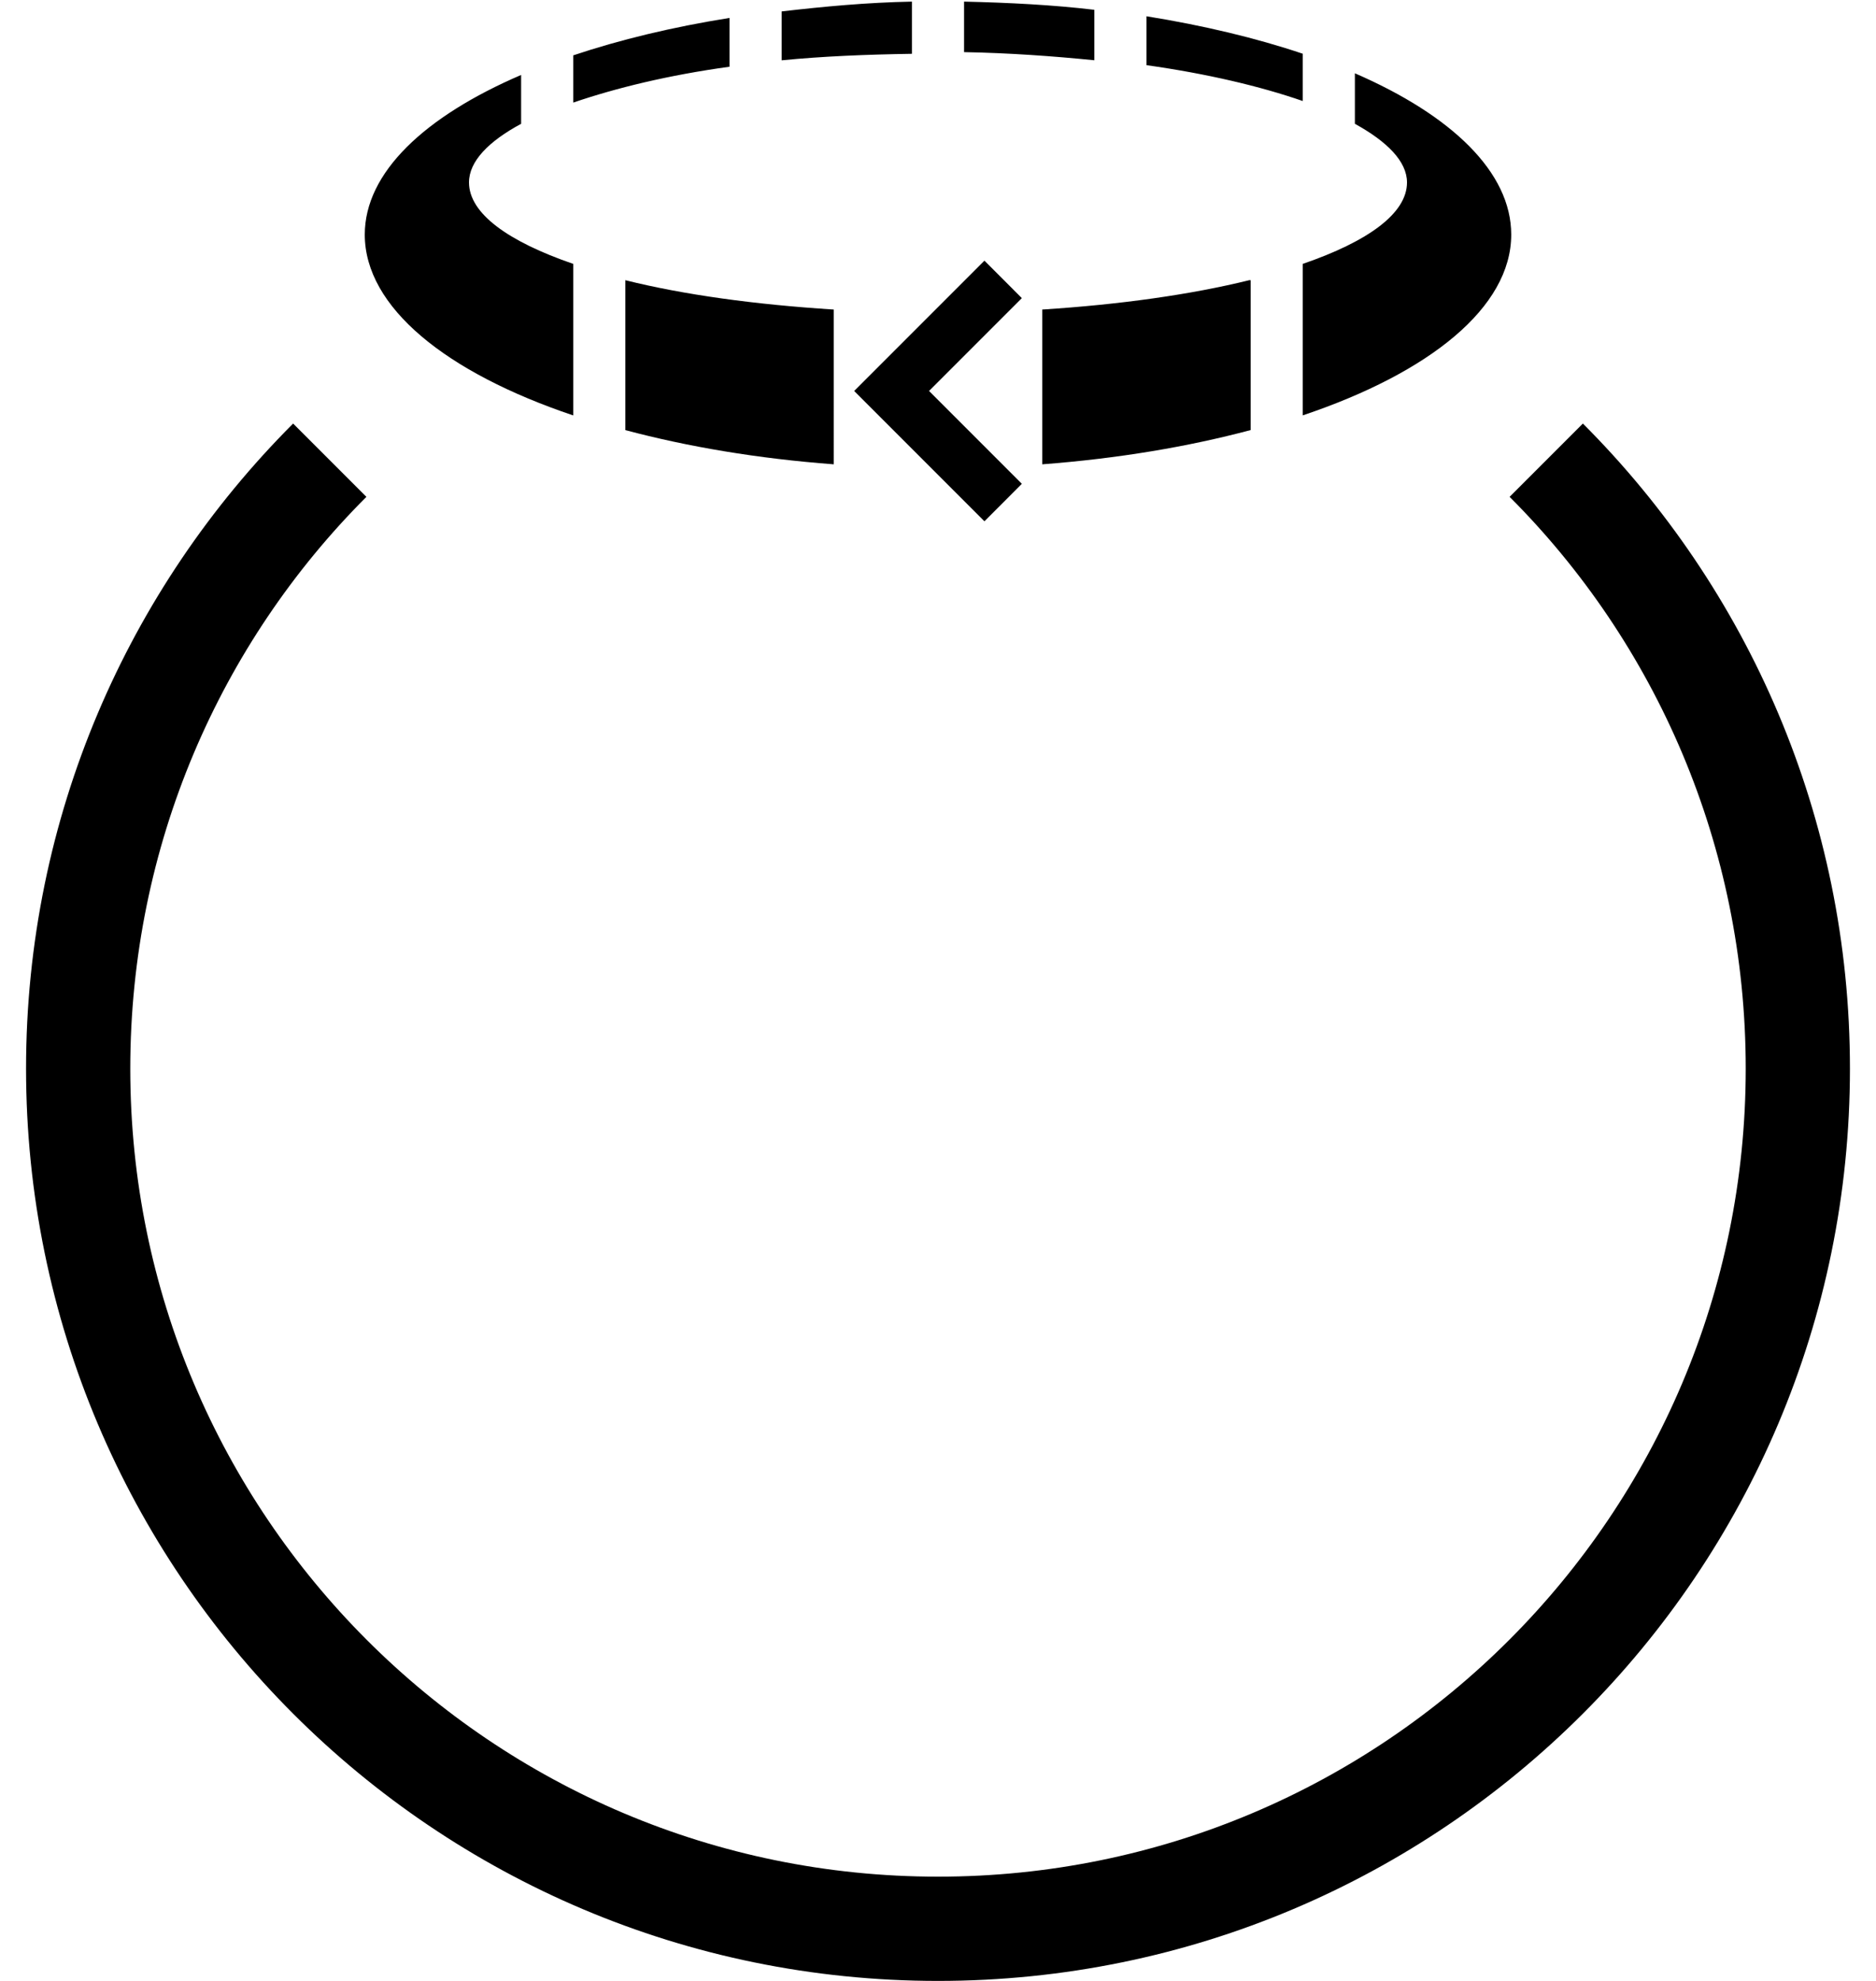 <?xml version="1.0" encoding="UTF-8" standalone="no"?>
<svg
   xmlns:dc="http://purl.org/dc/elements/1.1/"
   xmlns:cc="http://creativecommons.org/ns#"
   xmlns:rdf="http://www.w3.org/1999/02/22-rdf-syntax-ns#"
   xmlns:svg="http://www.w3.org/2000/svg"
   xmlns="http://www.w3.org/2000/svg"
   xmlns:sodipodi="http://sodipodi.sourceforge.net/DTD/sodipodi-0.dtd"
   xmlns:inkscape="http://www.inkscape.org/namespaces/inkscape"
   version="1.0"
   width="36"
   height="38"
   id="svg2"
   inkscape:version="0.47 r22583"
   sodipodi:docname="04-01-008-01-01-02.svg">
  <defs
     id="defs24">
    <inkscape:perspective
       sodipodi:type="inkscape:persp3d"
       inkscape:vp_x="0 : 5 : 1"
       inkscape:vp_y="0 : 1000 : 0"
       inkscape:vp_z="22 : 5 : 1"
       inkscape:persp3d-origin="11 : 3.3333333 : 1"
       id="perspective26" />
  </defs>
  <sodipodi:namedview
     pagecolor="#ffffff"
     bordercolor="#666666"
     borderopacity="1"
     objecttolerance="10"
     gridtolerance="10"
     guidetolerance="10"
     inkscape:pageopacity="0"
     inkscape:pageshadow="2"
     inkscape:window-width="964"
     inkscape:window-height="789"
     id="namedview22"
     showgrid="true"
     inkscape:zoom="13.55"
     inkscape:cx="16.141388"
     inkscape:cy="19"
     inkscape:window-x="282"
     inkscape:window-y="0"
     inkscape:window-maximized="0"
     inkscape:current-layer="svg2">
    <inkscape:grid
       type="xygrid"
       id="grid2832" />
  </sodipodi:namedview>
  <path
     style="fill:#000000"
     d="M 18.891,5 19.609,5.719 17.828,7.5 19.609,9.281 18.891,10 l -2.5,-2.5 2.5,-2.5 z"
     id="path14" />
  <path
     style="fill:#000000;fill-opacity:1;stroke:none"
     d="M 17.5,0.031 C 16.631,0.048 15.806,0.126 15,0.219 l 0,0.938 c 0.796,-0.078 1.619,-0.111 2.5,-0.125 l 0,-1 z m 1,0 L 18.5,1 c 0.872,0.016 1.71,0.077 2.5,0.156 L 21,0.188 C 20.197,0.093 19.362,0.051 18.5,0.031 z M 22,0.312 22,1.25 c 1.162,0.163 2.19,0.407 3,0.688 L 25,1.031 C 24.11,0.731 23.093,0.488 22,0.312 z M 14,0.344 C 12.9,0.519 11.897,0.762 11,1.062 l 0,0.906 c 0.816,-0.279 1.827,-0.527 3,-0.688 l 0,-0.938 z m 12,1.062 0,0.969 c 0.616,0.339 1,0.72 1,1.125 0,0.595 -0.751,1.133 -2,1.562 l 0,2.906 C 27.438,7.149 29,5.895 29,4.5 29,3.305 27.859,2.212 26,1.406 z M 10,1.438 C 8.149,2.233 7,3.311 7,4.5 7,5.895 8.562,7.149 11,7.969 L 11,5.062 C 9.751,4.633 9,4.095 9,3.5 9,3.094 9.377,2.711 10,2.375 l 0,-0.938 z m 2,3.938 0,2.875 c 1.199,0.319 2.538,0.546 4,0.656 L 16,5.938 C 14.484,5.842 13.119,5.654 12,5.375 z m 11.969,0 C 22.856,5.65 21.502,5.842 20,5.938 l 0,2.969 C 21.462,8.796 22.801,8.569 24,8.25 l 0,-2.875 c -0.01,0.003 -0.021,-0.003 -0.031,0 z"
     id="path2834" />
  <path
     style="fill:#000000;fill-opacity:1;stroke:none"
     d="M 5.625,8.125 C 2.458,11.292 0.5,15.668 0.5,20.5 0.5,30.165 8.335,38 18,38 27.665,38 35.5,30.165 35.5,20.5 35.5,15.668 33.542,11.292 30.375,8.125 L 28.969,9.531 C 31.774,12.336 33.5,16.22 33.5,20.5 33.5,29.06 26.56,36 18,36 9.44,36 2.5,29.06 2.5,20.5 2.5,16.22 4.226,12.336 7.031,9.531 L 5.625,8.125 z"
     id="path3156" />
</svg>
